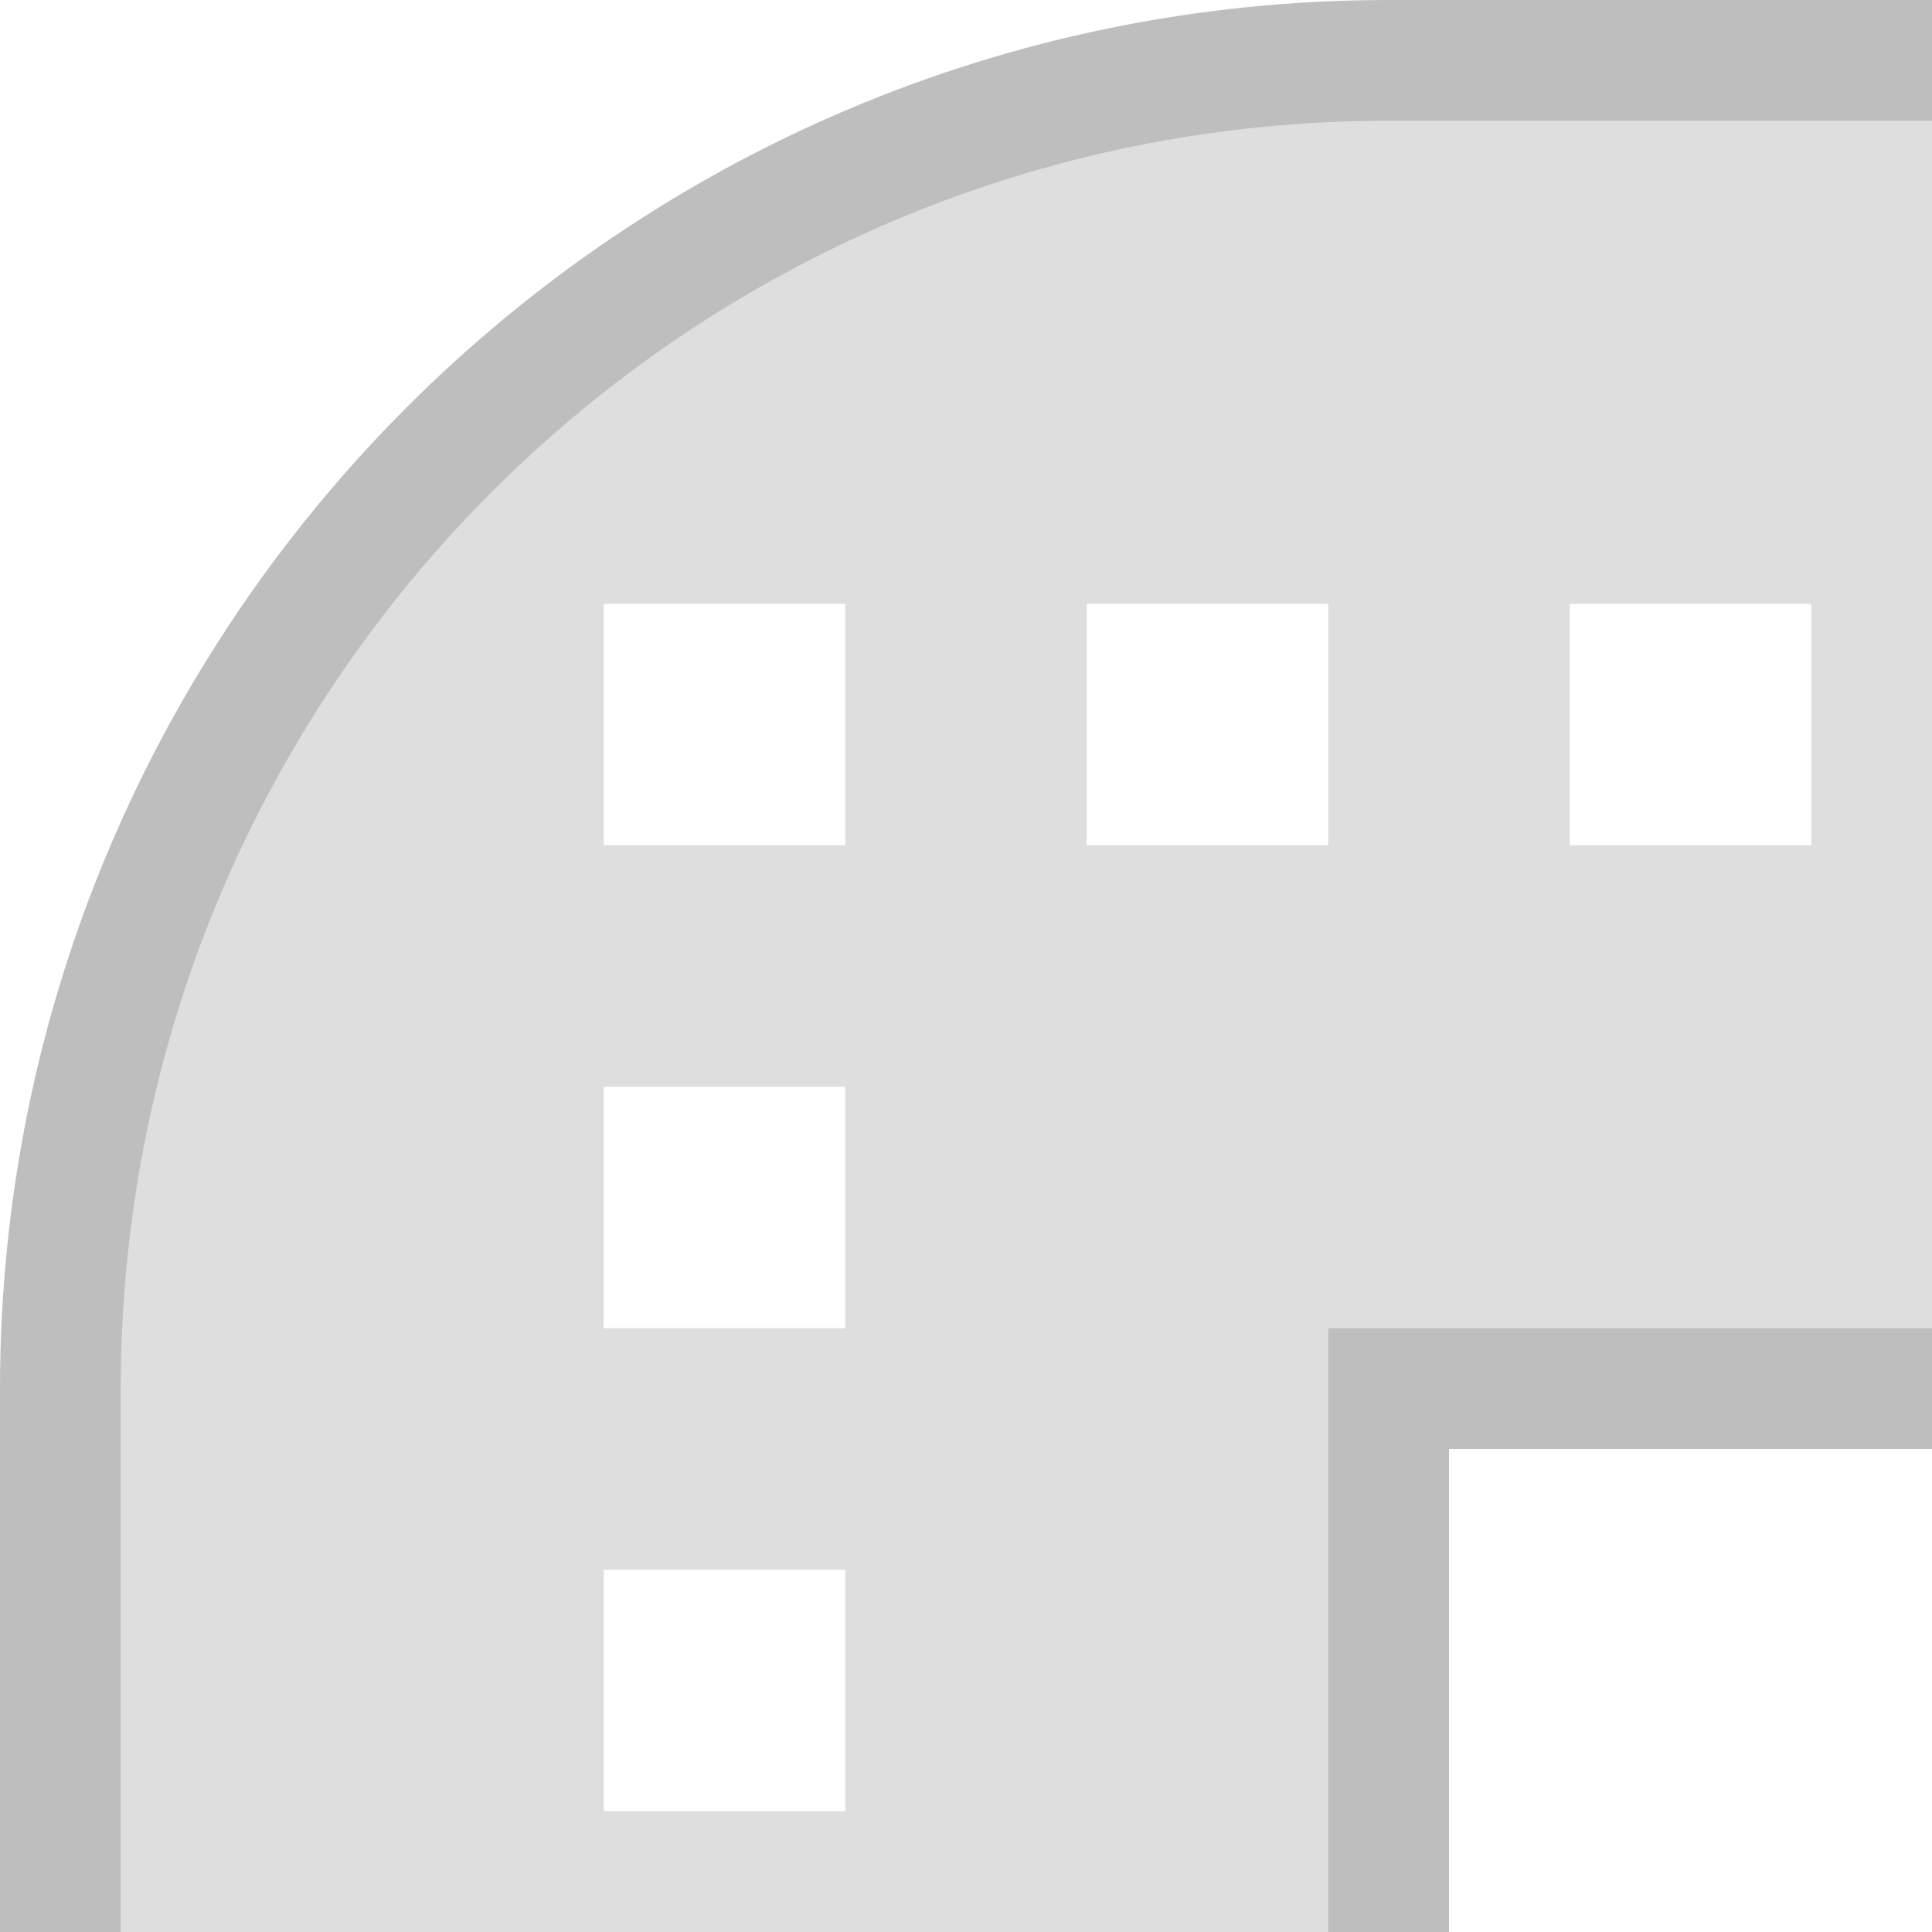 <svg height="16" width="16" xmlns="http://www.w3.org/2000/svg"><g fill="#bebebe"><path d="m11 11v5h1v-4h4v-1z"/><path d="m11.5.5c-6.075 0-11 4.925-11 11v4.5h11v-4.5h4.5v-11zm-6.5 4.5h2v2h-2zm4 0h2v2h-2zm4 0h2v2h-2zm-8 4h2v2h-2zm0 4h2v2h-2z" opacity=".5"/><path d="m11.5 0c-6.345 0-11.5 5.155-11.5 11.5v4.5h1v-4.5c0-5.805 4.695-10.5 10.5-10.5h4.5v-1z"/></g></svg>